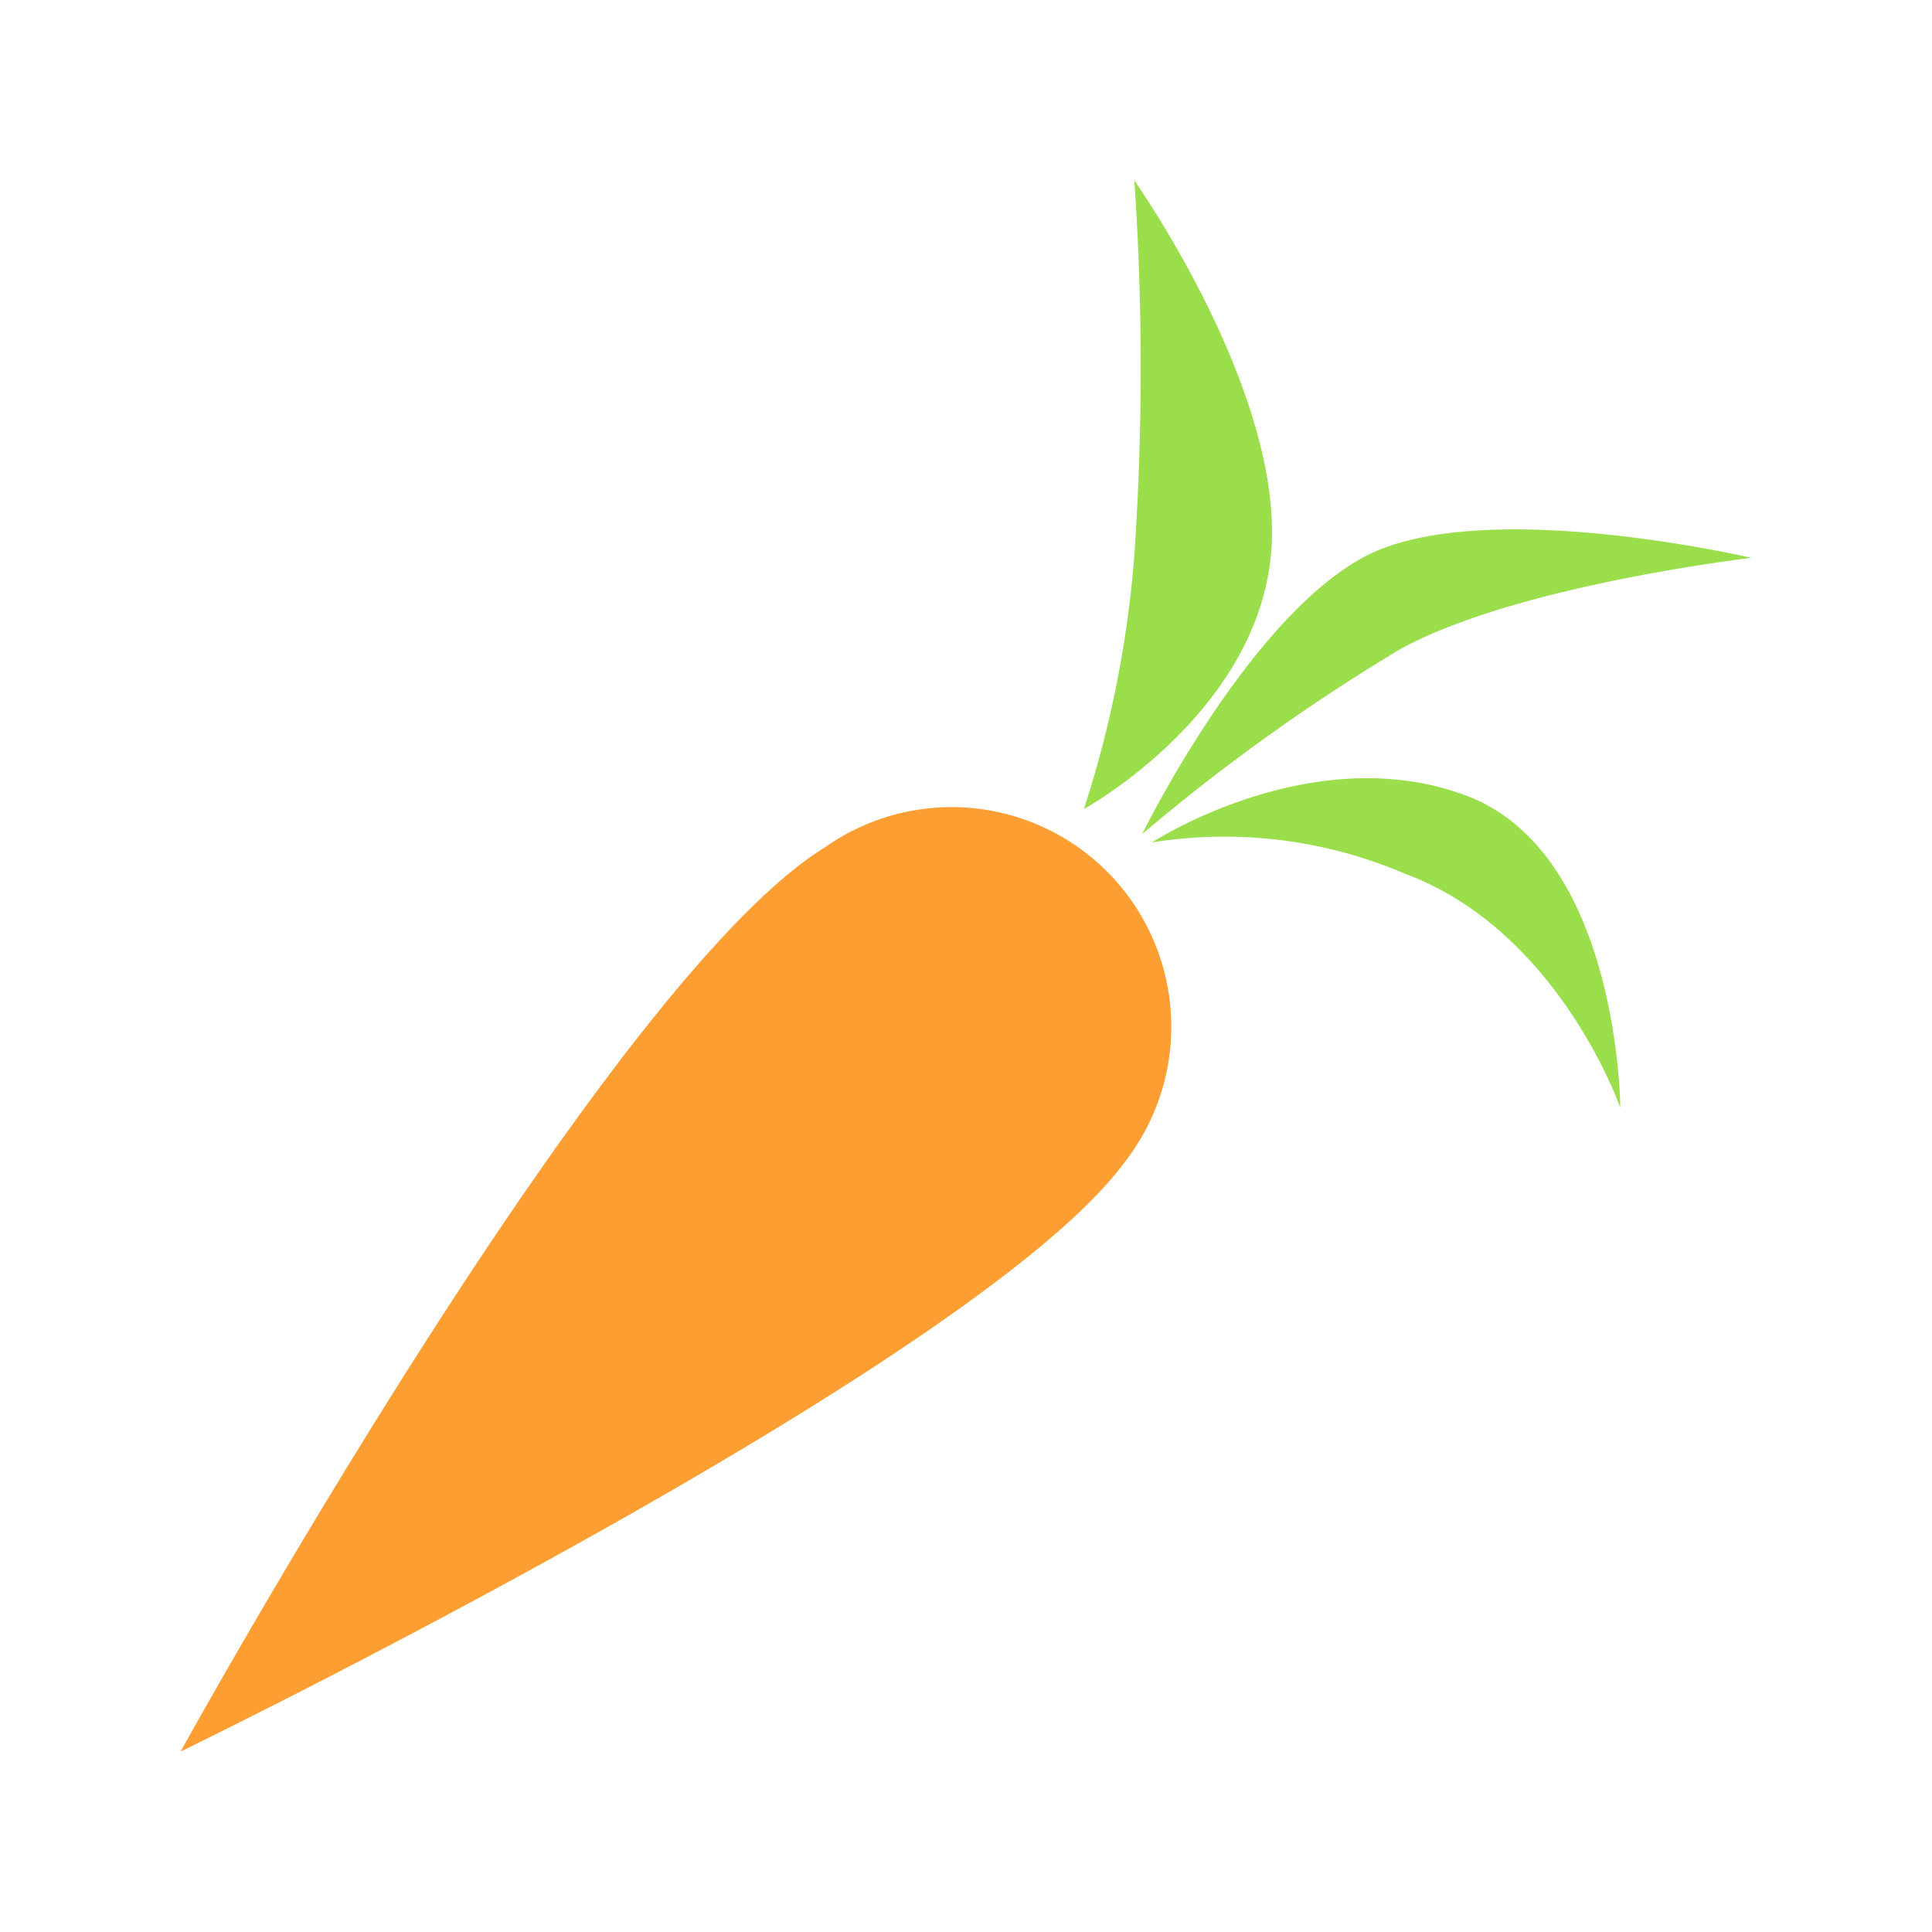 <svg xmlns="http://www.w3.org/2000/svg" xmlns:xlink="http://www.w3.org/1999/xlink" width="36" height="36" viewBox="0 0 36 36">
  <defs>
    <clipPath id="clip-Vegetables">
      <rect width="36" height="36"/>
    </clipPath>
  </defs>
  <g id="Vegetables" clip-path="url(#clip-Vegetables)">
    <g id="ResourceVegetables" transform="translate(3.365 3.363)">
      <path id="Path_526" data-name="Path 526" d="M6044.808-4779.841s7.9-14.323,12.005-16.848a4.093,4.093,0,0,1,5.591,5.858C6059.644-4787.046,6044.808-4779.841,6044.808-4779.841Z" transform="translate(-6044.808 4809.116)" fill="#fc9e32"/>
      <path id="Path_527" data-name="Path 527" d="M6113.79-4843.911a20.306,20.306,0,0,0,.94-4.733,51.439,51.439,0,0,0,0-6.979s2.829,4,2.545,6.979S6113.79-4843.911,6113.79-4843.911Z" transform="translate(-6096.958 4855.623)" fill="#9adf4b"/>
      <path id="Path_528" data-name="Path 528" d="M3.495,10.123A8.54,8.54,0,0,1,1.955,5.628C1.657,2.585,4.118.114,4.118.114S-.151,2.213.148,5.257,3.495,10.123,3.495,10.123Z" transform="matrix(-0.438, 0.899, -0.899, -0.438, 28.733, 13.626)" fill="#9adf4b"/>
      <path id="Path_529" data-name="Path 529" d="M2.776,12.386A36.161,36.161,0,0,1,1.686,6.573C1.519,4.106,2.91-.078,2.91-.078S-.322,4.028-.155,6.495,2.776,12.386,2.776,12.386Z" transform="translate(27.97 4.428) rotate(65)" fill="#9adf4b"/>
    </g>
  </g>
</svg>
